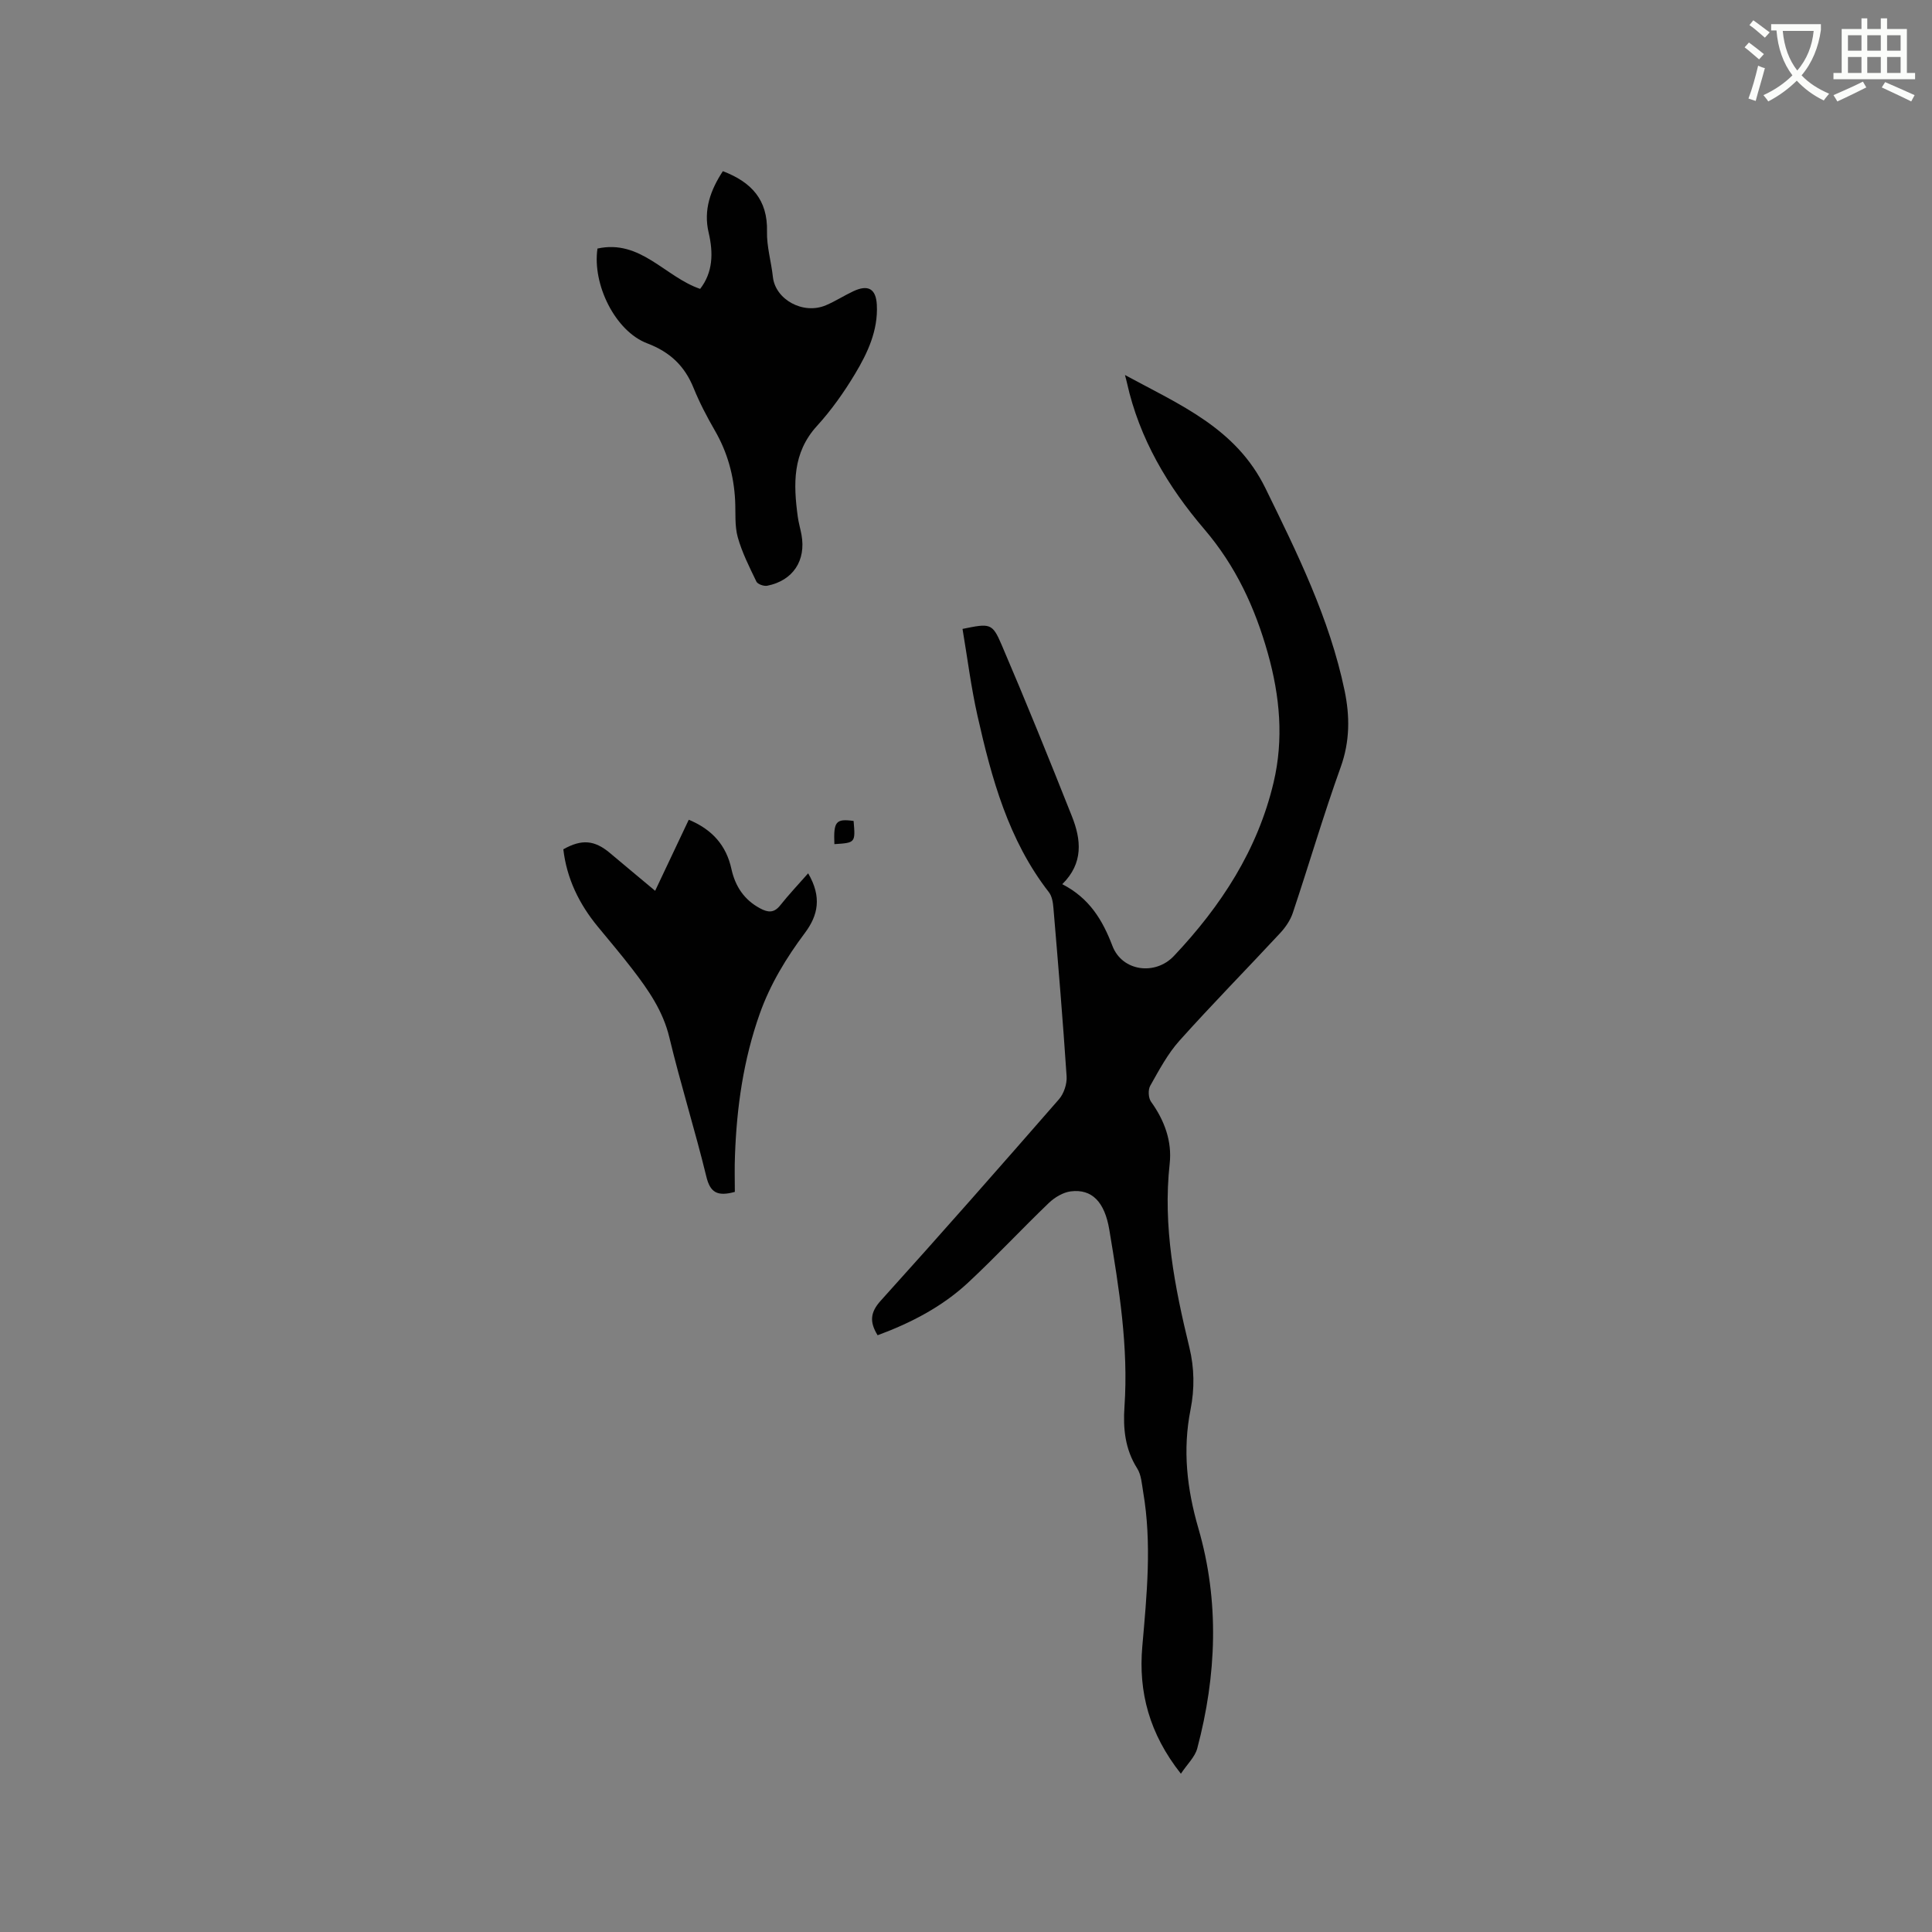 <svg enable-background="new 0 0 400 400" viewBox="0 0 400 400" xmlns="http://www.w3.org/2000/svg"><rect x="0" y="0" width="400" height="400" fill="#808080" stroke="none"/><path d="m362.1 8.8c1.1.8 2.1 1.6 3.1 2.4l-1 1.1c-1.3-1.1-2.3-2-3-2.5zm1.9 4.8c.5.2.9.4 1.4.5-.6 2.3-1.3 4.5-1.9 6.8l-1.5-.5c.8-2.1 1.4-4.3 2-6.8zm-1-9.4c1.3.9 2.4 1.8 3.4 2.5l-1 1.1c-1.4-1.2-2.4-2.1-3.2-2.6zm3.7 2.2v-1.4h10.3v1.2c-.5 3.6-1.8 6.8-4 9.4 1.5 1.6 3.4 2.8 5.7 3.8-.3.4-.7.8-1.1 1.4-2.3-1.1-4.1-2.5-5.6-4.1-1.6 1.6-3.6 3.1-5.9 4.3-.3-.5-.7-.9-1-1.3 2.4-1.1 4.4-2.5 6-4.1-1.9-2.5-3-5.6-3.3-9.3h-1.1zm8.8 0h-6.4c.3 3.3 1.3 6 3 8.2 2-2.3 3.1-5.1 3.4-8.2z" fill="#fbfcfa"/><path d="m385.3 3.8h1.3v2.2h2.8v-2.2h1.3v2.2h4.1v9.1h1.7v1.3h-16.9v-1.3h1.7v-9.1h4.1v-2.2zm.4 13.1.7 1.2c-1.8.9-3.8 1.9-6 2.9-.2-.4-.5-.8-.8-1.3 2.3-1 4.3-1.9 6.1-2.8zm-3.1-6.4h2.8v-3.2h-2.8zm0 4.6h2.8v-3.3h-2.8zm4-4.6h2.8v-3.2h-2.8zm0 4.6h2.8v-3.3h-2.8zm3.7 1.9c2.1.9 4.1 1.8 6.1 2.7l-.7 1.3c-2.2-1.1-4.2-2-6.1-2.9zm3.2-9.7h-2.8v3.2h2.8zm-2.8 7.8h2.8v-3.3h-2.8z" fill="#fbfcfa"/><g fill="#010101"><path d="m181.7 276.45c-1.68-2.73-1.56-4.72.65-7.16 12.44-13.77 24.69-27.71 36.89-41.69 1.03-1.18 1.69-3.19 1.59-4.75-.77-11.63-1.75-23.25-2.73-34.87-.09-1.12-.29-2.44-.95-3.27-8.38-10.78-11.85-23.55-14.77-36.51-1.34-5.94-2.09-12.02-3.1-17.99 5.68-1.16 6.16-1.25 8.09 3.28 5.04 11.76 9.84 23.63 14.56 35.52 1.91 4.8 2.44 9.69-2 14.05 5.66 2.91 8.36 7.47 10.39 12.79 2.02 5.27 8.86 6.17 12.73 2.07 9.75-10.33 17.34-21.95 20.64-35.95 2.11-8.95 1.3-17.82-1.19-26.69-2.67-9.5-6.65-18.09-13.15-25.7-7.56-8.83-13.46-18.76-16.03-30.34-.08-.38-.19-.75-.41-1.6 11.42 6.21 22.98 10.98 29.08 23.43 6.63 13.54 13.27 26.98 16.38 41.85 1.12 5.36 1.13 10.56-.8 15.92-3.58 9.96-6.55 20.13-9.91 30.17-.51 1.53-1.53 3.01-2.64 4.2-6.92 7.45-14.06 14.7-20.85 22.28-2.44 2.73-4.21 6.09-6.03 9.31-.47.83-.39 2.52.17 3.3 2.79 3.87 4.37 8.2 3.86 12.83-1.44 13.01 1.04 25.53 4.07 38.01 1.05 4.32 1.1 8.59.25 12.89-1.66 8.37-.76 16.39 1.63 24.62 4.38 15.09 3.77 30.4-.24 45.53-.47 1.78-2.07 3.26-3.39 5.25-6.55-8.29-8.81-16.93-7.99-26.33.93-10.68 2.01-21.33.18-32-.28-1.66-.38-3.52-1.23-4.87-2.53-3.99-2.95-8.28-2.64-12.79.85-12.37-1.12-24.51-3.14-36.64-.96-5.75-3.59-8.49-7.98-7.94-1.6.2-3.34 1.25-4.54 2.4-5.66 5.43-11.01 11.18-16.74 16.52-5.34 4.95-11.73 8.29-18.71 10.87z"/><path d="m149.66 35.44c5.93 2.26 9.3 5.93 9.14 12.48-.08 3.13.88 6.27 1.22 9.42.5 4.65 6.23 7.88 10.98 5.86 1.94-.82 3.73-1.99 5.65-2.89 3.07-1.45 4.72-.55 4.89 2.82.27 5.29-1.91 9.95-4.52 14.29-2.28 3.8-4.89 7.49-7.87 10.76-5.11 5.6-4.89 12.07-3.98 18.8.17 1.26.54 2.48.77 3.73.97 5.35-1.75 9.49-7.08 10.56-.69.14-1.99-.31-2.25-.85-1.45-3-2.98-6.02-3.87-9.21-.66-2.39-.41-5.05-.54-7.59-.26-5.16-1.59-9.98-4.2-14.49-1.64-2.84-3.17-5.77-4.4-8.8-1.85-4.57-4.88-7.45-9.59-9.24-6.62-2.5-11.41-12.19-10.31-19.63 8.93-1.96 13.96 5.86 21.26 8.35 2.65-3.43 2.74-7.42 1.77-11.59-1.14-4.76.38-8.88 2.93-12.78z"/><path d="m152.14 246.77c-3.65 1-5.11.11-5.9-3.17-2.35-9.65-5.34-19.15-7.66-28.82-1.31-5.47-4.34-9.81-7.62-14.08-2.32-3.02-4.79-5.93-7.21-8.87-3.85-4.68-6.41-9.92-7.12-15.99 3.79-2.14 6.45-1.92 9.63.75 2.99 2.52 6.01 5.02 9.38 7.84 2.37-5.01 4.64-9.81 6.96-14.71 4.8 1.98 7.76 5.27 8.83 10.18.79 3.6 2.63 6.4 5.95 8.17 1.58.85 2.85 1.01 4.14-.61 1.76-2.22 3.72-4.29 5.8-6.65 2.88 4.93 2.03 8.72-.65 12.31-3.88 5.19-7.2 10.63-9.39 16.81-3.36 9.5-4.75 19.27-5.11 29.26-.11 2.5-.03 5.03-.03 7.58z"/><path d="m176.73 169.97c.38 4.52.38 4.52-3.98 4.8-.19-4.69.3-5.31 3.98-4.8z"/></g></svg>